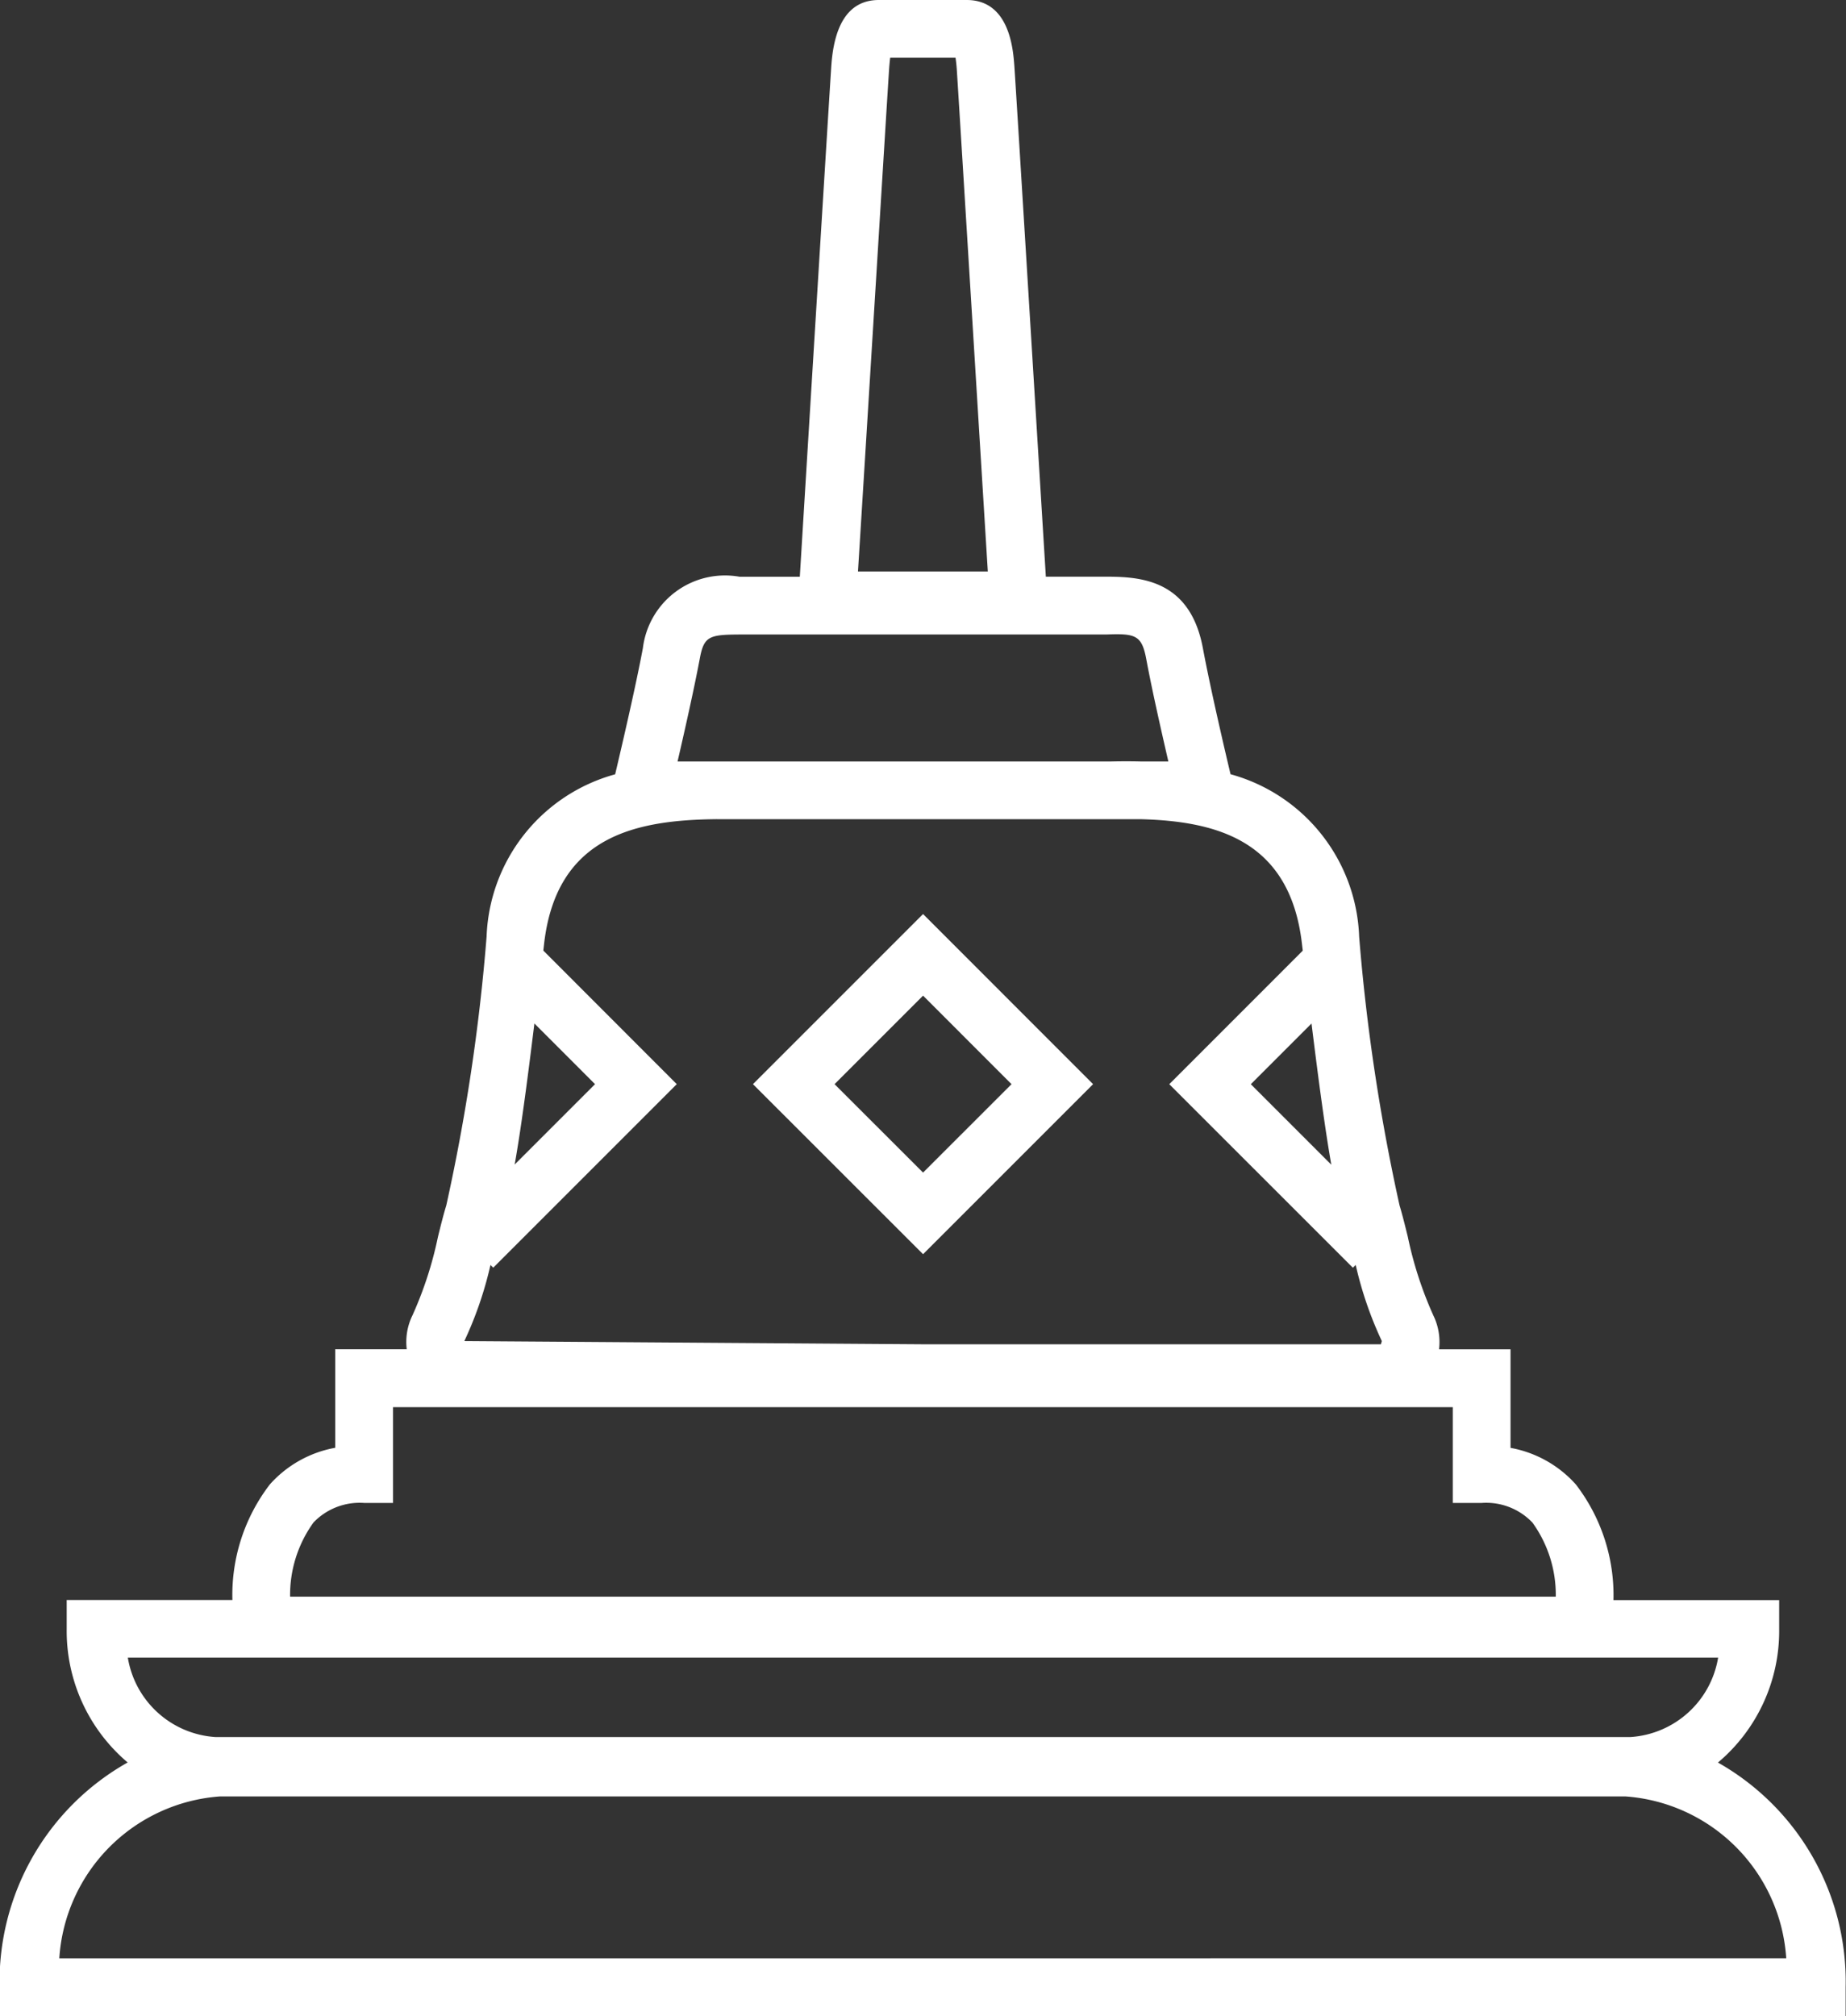 <svg xmlns="http://www.w3.org/2000/svg" width="42.399" height="46.304" viewBox="0 0 42.399 46.304">
  <rect x="0" y="0" width="42.399" height="46.304" fill="#333333" stroke="none"/>
  <g id="Group_519272" data-name="Group 519272" transform="translate(-474.179 -535.679)">
    <path id="Path_590" data-name="Path 590" d="M513.637,576.158a3.951,3.951,0,0,0,1.406-3.068v-.663h-3.806a4.172,4.172,0,0,0-.864-2.656,2.641,2.641,0,0,0-1.5-.84v-2.263h-1.642a1.394,1.394,0,0,0-.133-.783,8.736,8.736,0,0,1-.584-1.8c-.066-.269-.127-.514-.19-.722a45.322,45.322,0,0,1-.928-6.173,4.018,4.018,0,0,0-2.954-3.73c-.125-.525-.461-1.961-.636-2.9h0c-.31-1.647-1.544-1.638-2.332-1.637H498.2c-.139-2.257-.7-11.427-.725-11.754v0c-.029-.368-.114-1.49-1.092-1.49h-2.018c-.652,0-1.019.5-1.091,1.492-.024.327-.587,9.5-.725,11.754h-1.382a1.9,1.9,0,0,0-2.222,1.637c-.175.936-.513,2.373-.637,2.9a4.014,4.014,0,0,0-2.953,3.729,45.092,45.092,0,0,1-.926,6.173c-.064.208-.125.452-.191.72a8.661,8.661,0,0,1-.584,1.8,1.39,1.39,0,0,0-.133.782h-1.643v2.263a2.641,2.641,0,0,0-1.5.84,4.169,4.169,0,0,0-.861,2.656h-3.806v.663a3.956,3.956,0,0,0,1.4,3.068,5.778,5.778,0,0,0-2.941,5.163v.663h42.4v-.663A5.78,5.78,0,0,0,513.637,576.158ZM494.6,537.267c.008-.115.017-.2.025-.262h.751v0h.75c.009.064.02.147.028.262.023.319.555,8.982.713,11.537h-2.982C494.046,546.247,494.577,537.585,494.6,537.267Zm10.155,25.159-1.847-1.847,1.394-1.394C504.482,560.644,504.624,561.672,504.756,562.425Zm-15.014-9.258c.159-.686.379-1.664.51-2.359.1-.545.228-.557,1.031-.558h8.31c.661-.025.81.012.913.557.13.7.35,1.672.509,2.36H500.4c-.27-.007-.518-.005-.726,0l-.277,0-8.322,0c-.2,0-.432,0-.686,0Zm.909,1.325h9.739c1.737.048,3.415.489,3.692,2.852l.02.167-3.066,3.067,4.217,4.215.065-.064a8.558,8.558,0,0,0,.6,1.748l-.021.074H495.379l-10.535-.074a8.558,8.558,0,0,0,.6-1.747l.064.062,4.215-4.215-3.065-3.068.019-.166C486.968,554.853,488.82,554.51,490.651,554.492ZM486,562.424c.134-.753.274-1.781.453-3.24l1.393,1.394Zm-4.624,8.224a1.467,1.467,0,0,1,1.167-.452h.663v-2.2h24.341v2.2h.663a1.465,1.465,0,0,1,1.167.452,2.833,2.833,0,0,1,.535,1.7h-29.07A2.841,2.841,0,0,1,481.377,570.648Zm32.265,3.1a2.184,2.184,0,0,1-2.009,1.824H479.123a2.181,2.181,0,0,1-2.008-1.824Zm-38.1,6.905a3.985,3.985,0,0,1,3.691-3.717h32.281a3.985,3.985,0,0,1,3.692,3.717Z" transform="translate(0)" fill="#fff"/>
    <path id="Path_591" data-name="Path 591" d="M495.041,555.427l-3.905-3.907-3.907,3.907,3.907,3.905Zm-3.905-2.033,2.032,2.033-2.032,2.031-2.033-2.031Z" transform="translate(4.244 5.151)" fill="#fff"/>
  </g>
</svg>
